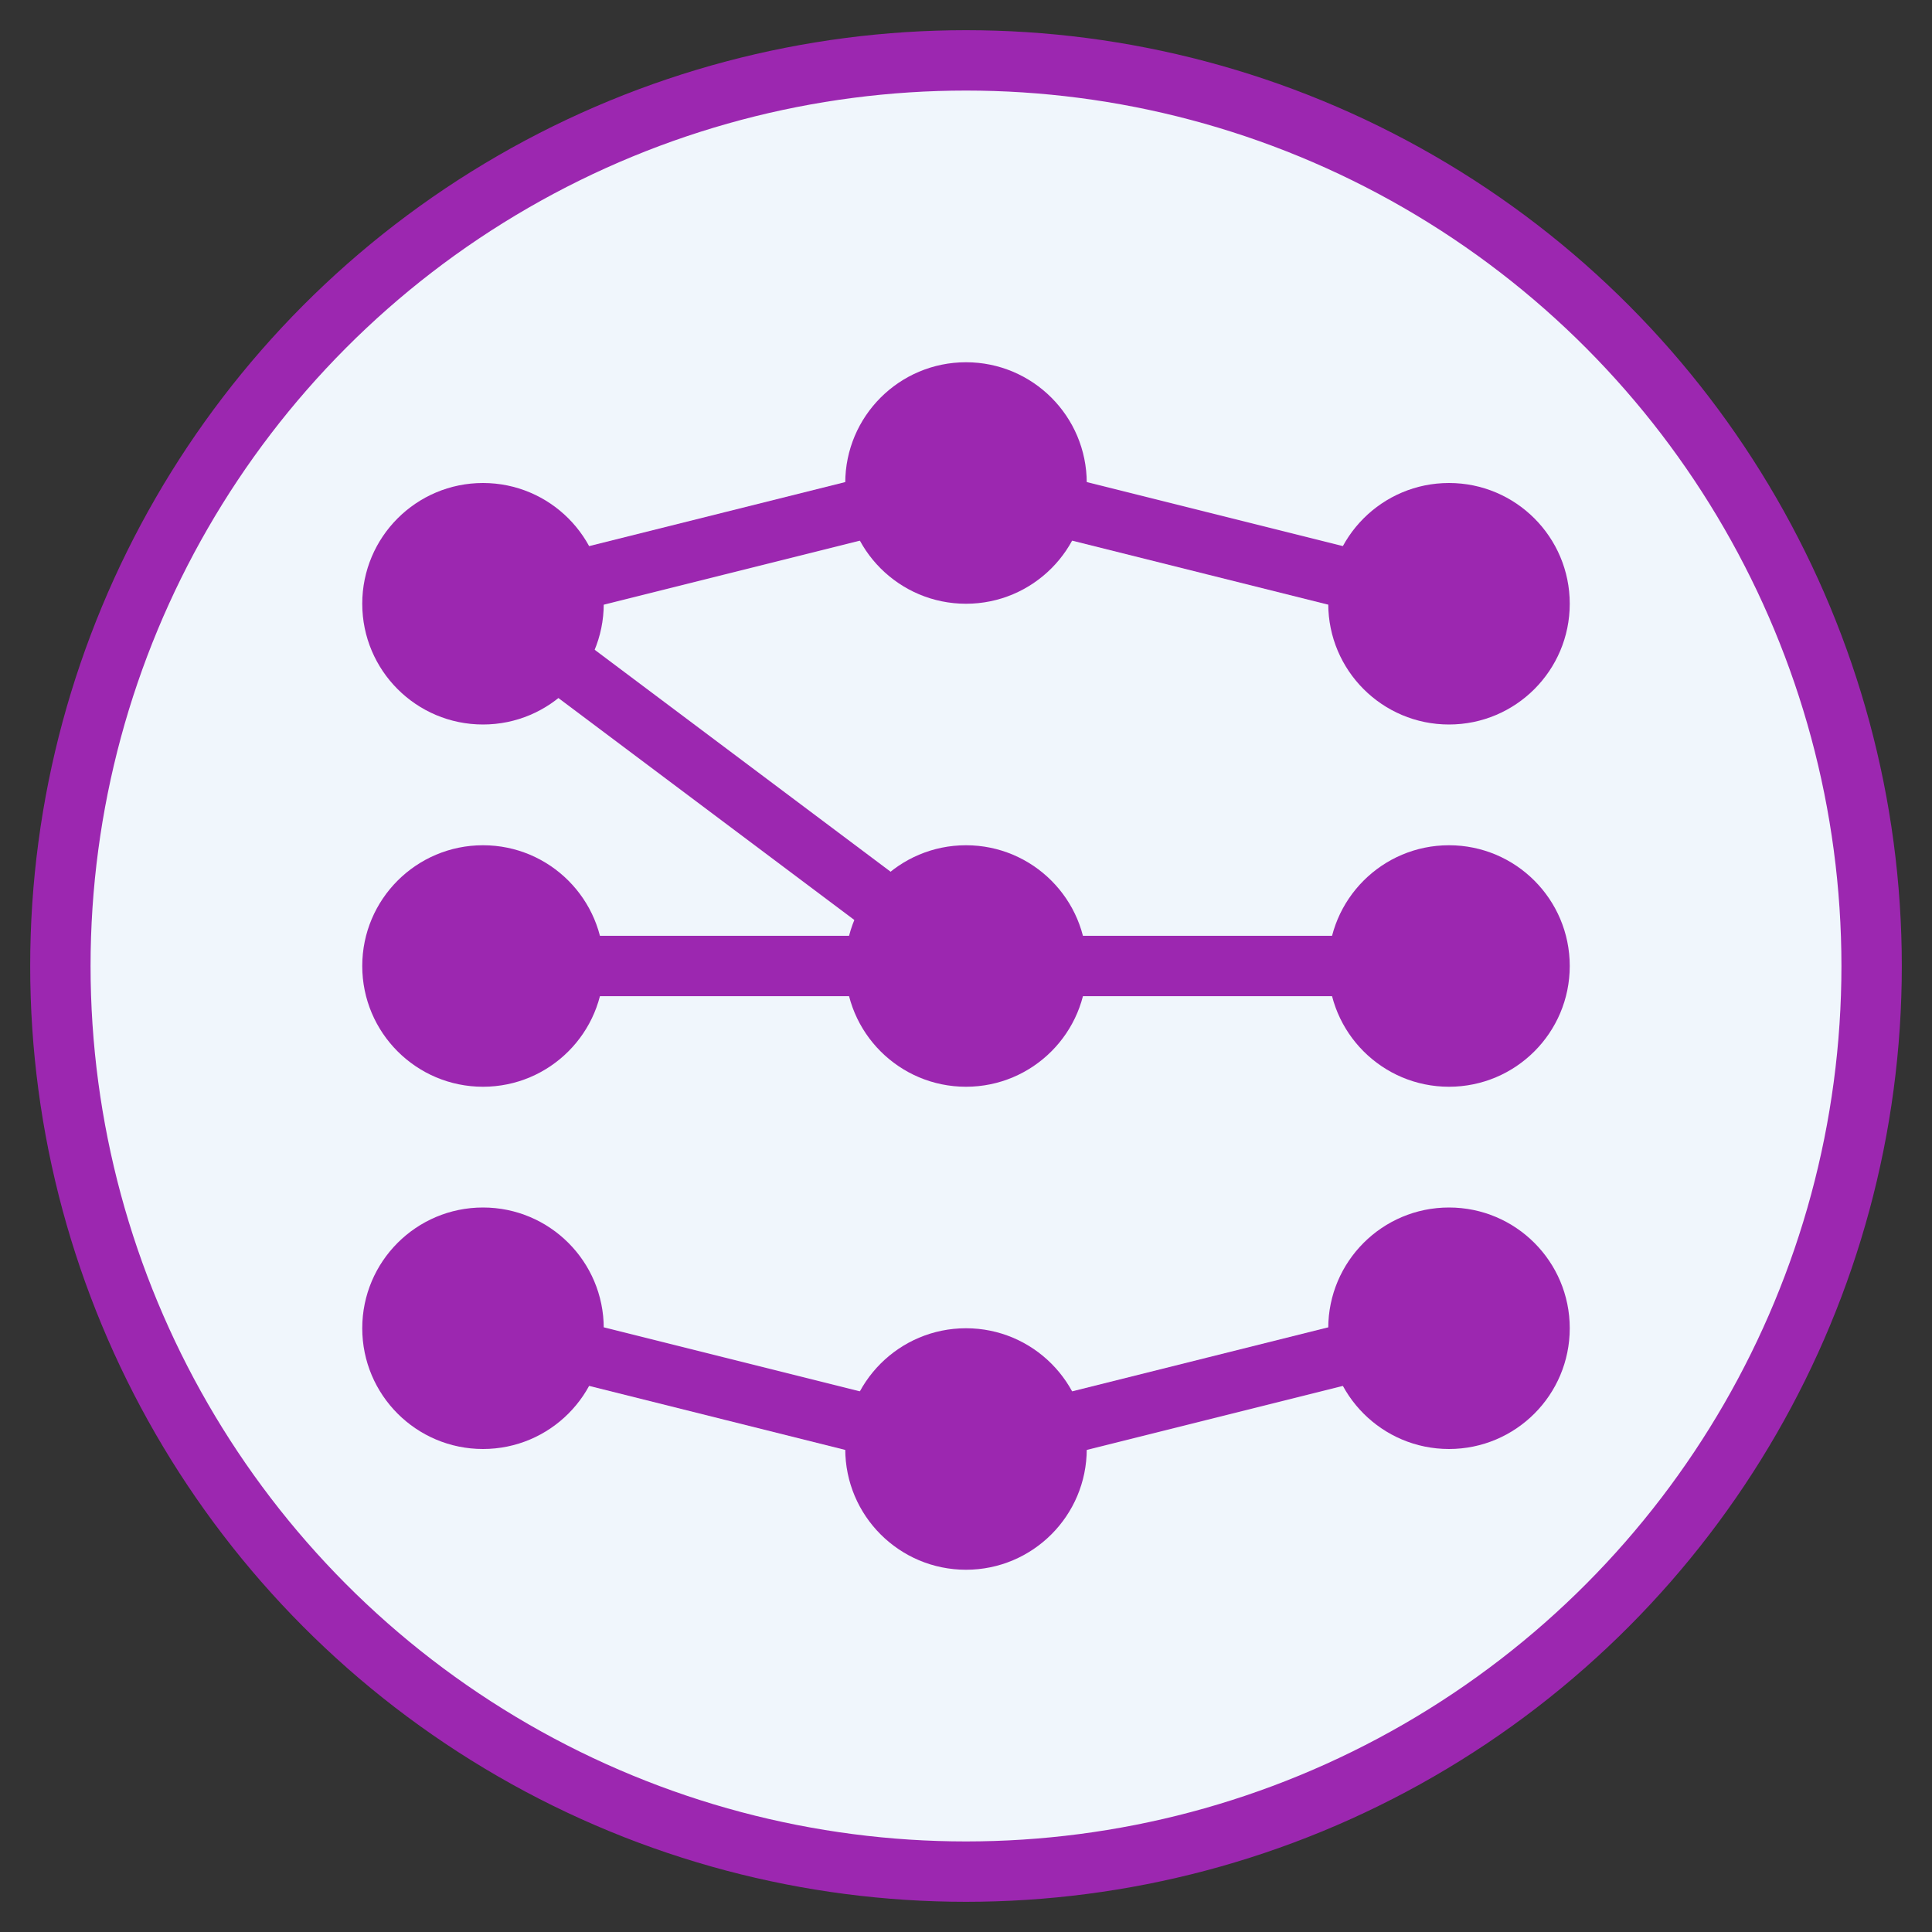 <svg xmlns="http://www.w3.org/2000/svg" viewBox="0 0 64 64" width="64" height="64">
  <rect x="0" y="0" width="64" height="64" fill="#333333" stroke="none"/>
  <circle cx="32" cy="32" r="30" fill="#f0f6fc" stroke="#9c27b0" stroke-width="2"/>
  <g fill="#9c27b0">
    <circle cx="16" cy="20" r="4"/>
    <circle cx="16" cy="32" r="4"/>
    <circle cx="16" cy="44" r="4"/>
    <circle cx="32" cy="16" r="4"/>
    <circle cx="32" cy="32" r="4"/>
    <circle cx="32" cy="48" r="4"/>
    <circle cx="48" cy="20" r="4"/>
    <circle cx="48" cy="32" r="4"/>
    <circle cx="48" cy="44" r="4"/>
    <line x1="16" y1="20" x2="32" y2="16" stroke="#9c27b0" stroke-width="2"/>
    <line x1="16" y1="20" x2="32" y2="32" stroke="#9c27b0" stroke-width="2"/>
    <line x1="16" y1="32" x2="32" y2="32" stroke="#9c27b0" stroke-width="2"/>
    <line x1="16" y1="44" x2="32" y2="48" stroke="#9c27b0" stroke-width="2"/>
    <line x1="32" y1="16" x2="48" y2="20" stroke="#9c27b0" stroke-width="2"/>
    <line x1="32" y1="32" x2="48" y2="32" stroke="#9c27b0" stroke-width="2"/>
    <line x1="32" y1="48" x2="48" y2="44" stroke="#9c27b0" stroke-width="2"/>
  </g>
</svg>
